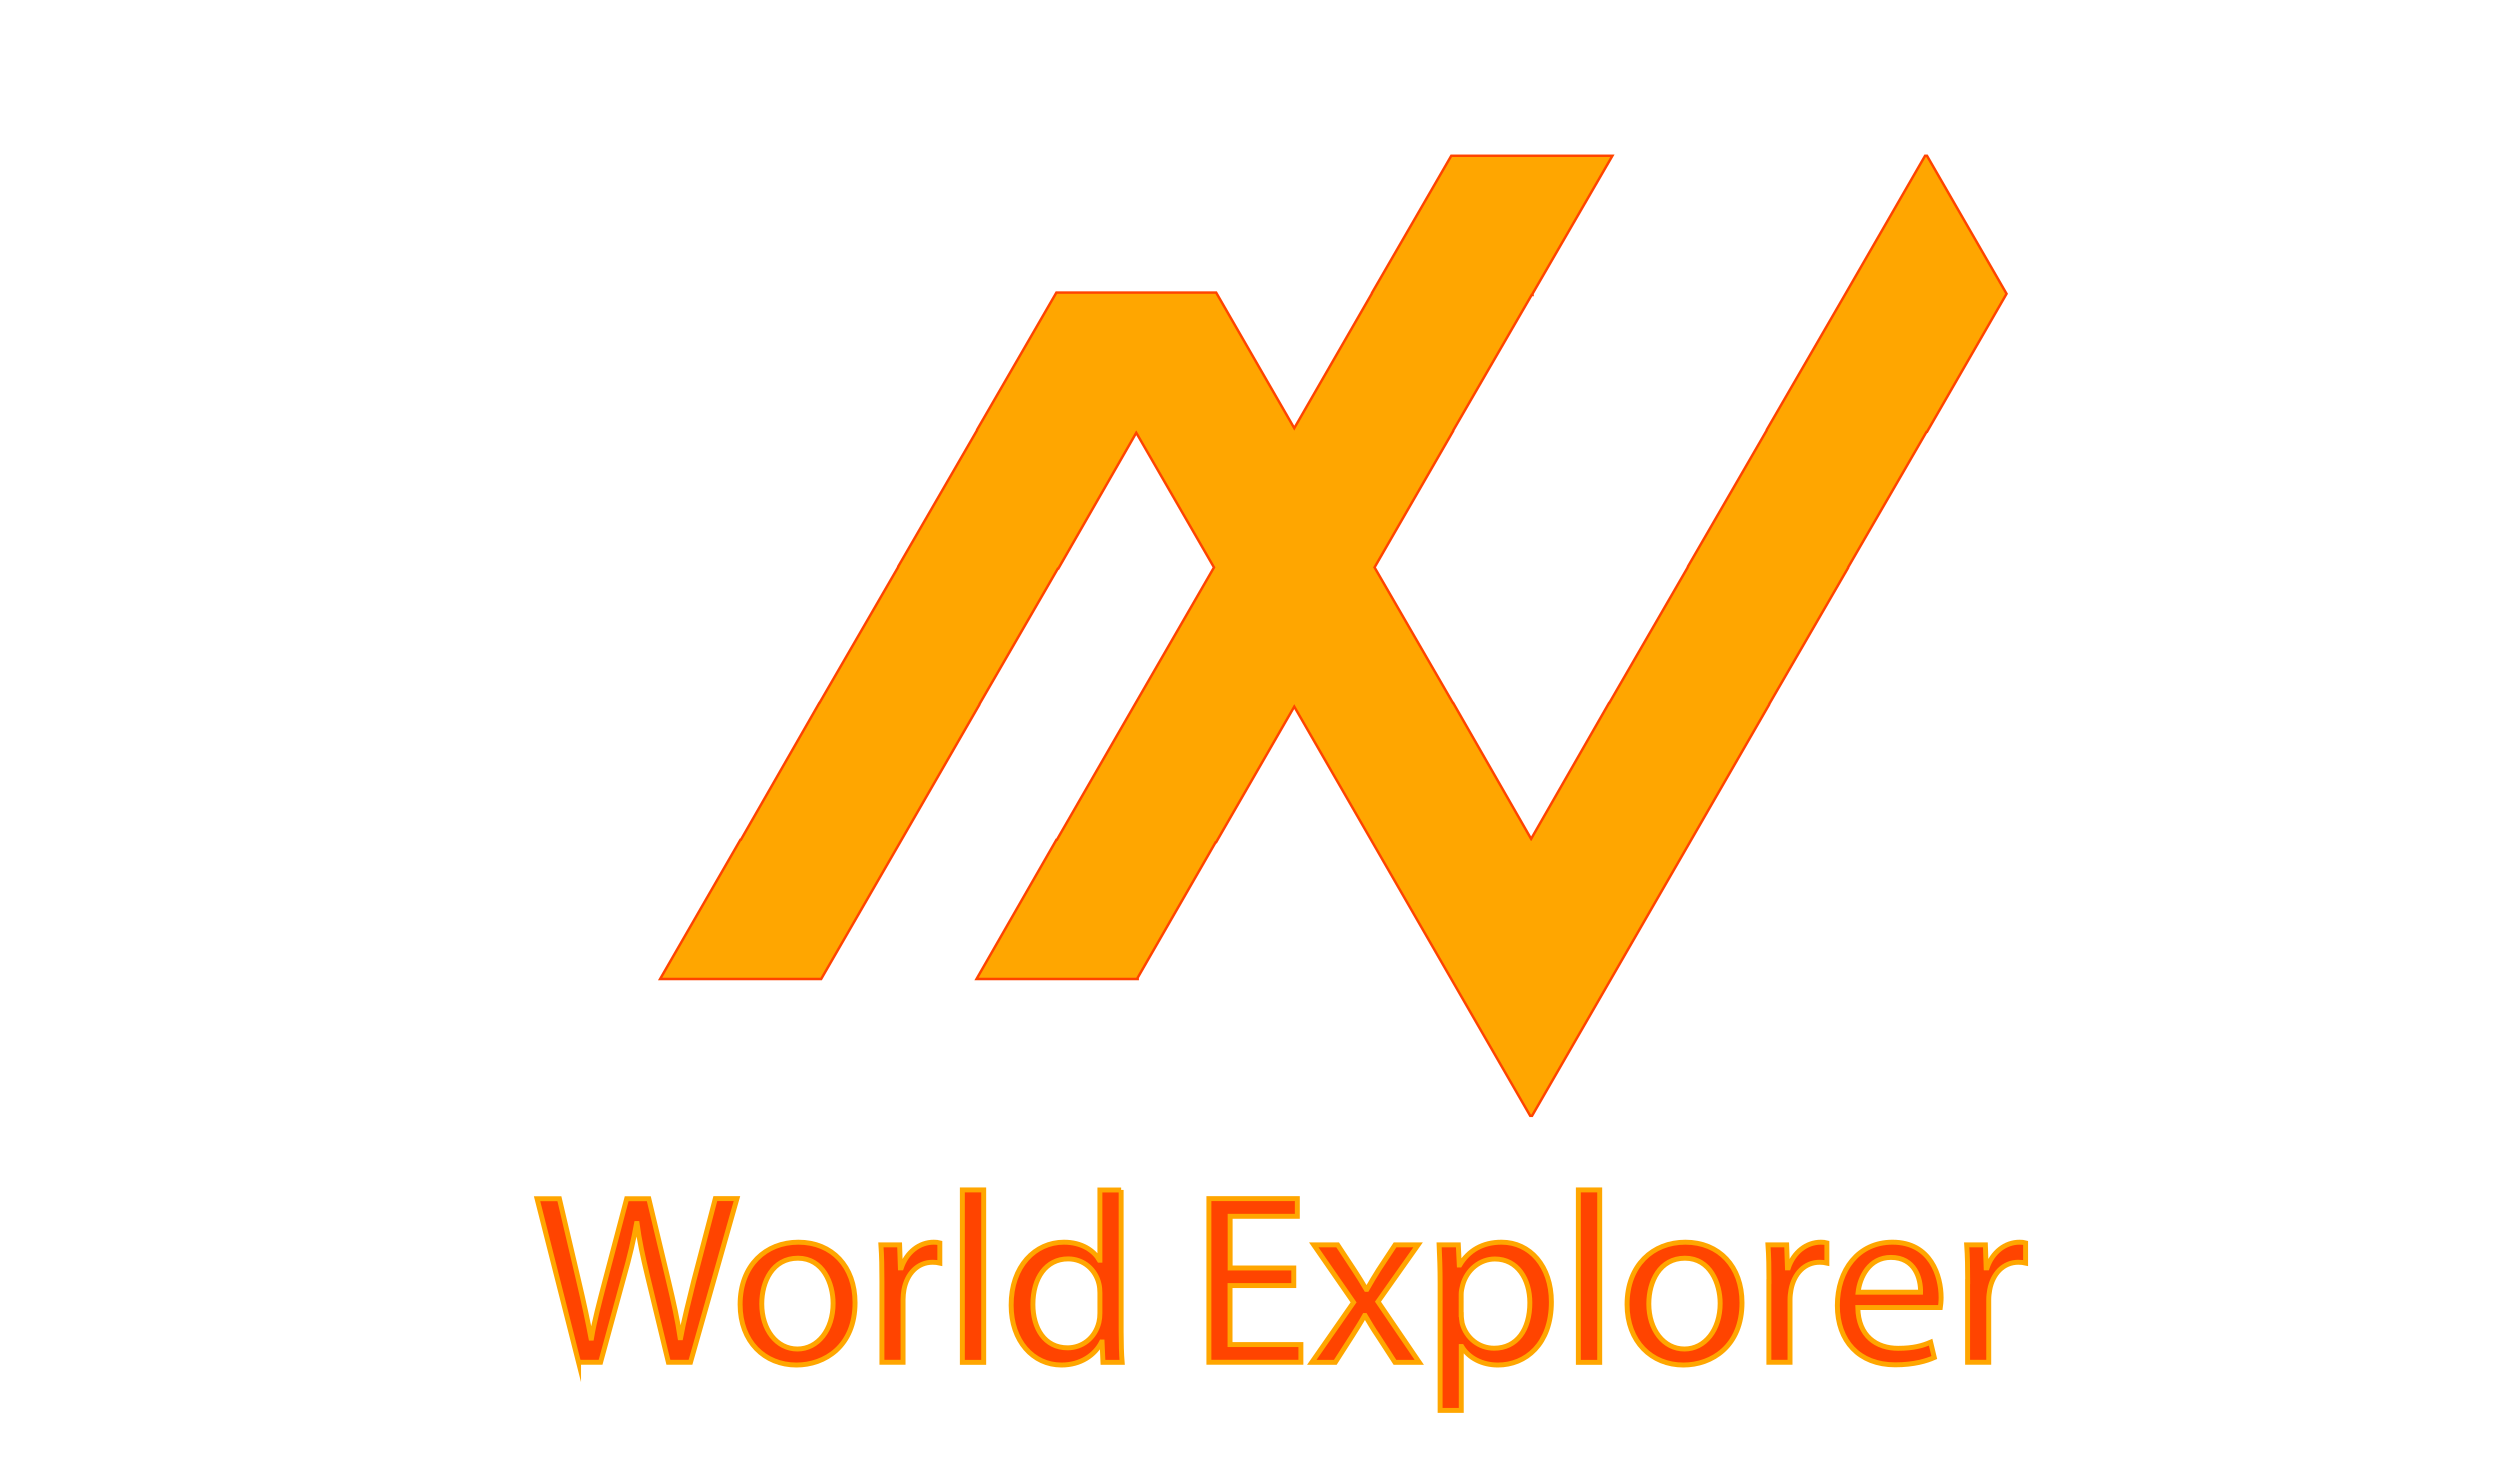 <?xml version="1.0" encoding="utf-8"?>
<!-- Generator: Adobe Illustrator 28.0.0, SVG Export Plug-In . SVG Version: 6.00 Build 0)  -->
<svg version="1.1" id="Layer_1" xmlns="http://www.w3.org/2000/svg" xmlns:xlink="http://www.w3.org/1999/xlink" x="0px" y="0px"
	 viewBox="0 0 253 150" style="enable-background:new 0 0 253 150;" xml:space="preserve">
<style type="text/css">
	.st0{fill:none;stroke:#FF4400;stroke-width:0.5;stroke-miterlimit:10;}
	.st1{fill-rule:evenodd;clip-rule:evenodd;fill:#FFA600;}
	.st2{fill:#FF4400;stroke:#FFA600;stroke-width:0.5;stroke-miterlimit:10;}
</style>
<g>
	<polygon class="st0" points="202.92,29.73 194.94,43.58 194.89,43.58 186.91,57.37 186.91,57.42 178.92,71.22 178.92,71.26 
		170.94,85.11 154.97,112.8 154.93,112.8 146.94,98.95 130.98,71.26 123,85.11 122.95,85.11 115.01,98.91 115.01,98.95 99.04,98.95 
		106.98,85.11 107.03,85.11 115.01,71.26 123,57.42 115.01,43.58 114.97,43.58 107.03,57.42 106.98,57.42 99,71.22 99,71.26 
		91.02,85.11 83.03,98.95 67.02,98.95 75,85.11 75.05,85.11 82.99,71.26 83.03,71.26 83.03,71.22 91.02,57.42 91.02,57.37 99,43.58 
		99,43.53 106.98,29.73 123,29.73 130.98,43.58 138.96,29.73 138.96,29.69 146.94,15.89 162.96,15.89 154.97,29.69 154.97,29.73 
		154.93,29.73 146.94,43.53 146.94,43.58 138.96,57.42 146.94,71.22 146.94,71.26 146.99,71.26 154.93,85.11 154.97,85.11 
		162.91,71.26 162.96,71.26 162.96,71.22 170.94,57.42 170.94,57.37 178.92,43.58 178.92,43.53 186.91,29.73 194.89,15.89 
		194.94,15.89 	"/>
	<polygon class="st1" points="202.92,29.73 194.94,43.58 194.89,43.58 186.91,57.37 186.91,57.42 178.92,71.22 178.92,71.26 
		170.94,85.11 154.97,112.8 154.93,112.8 146.94,98.95 130.98,71.26 123,85.11 122.95,85.11 115.01,98.91 115.01,98.95 99.04,98.95 
		106.98,85.11 107.03,85.11 115.01,71.26 123,57.42 115.01,43.58 114.97,43.58 107.03,57.42 106.98,57.42 99,71.22 99,71.26 
		91.02,85.11 83.03,98.95 67.02,98.95 75,85.11 75.05,85.11 82.99,71.26 83.03,71.26 83.03,71.22 91.02,57.42 91.02,57.37 99,43.58 
		99,43.53 106.98,29.73 123,29.73 130.98,43.58 138.96,29.73 138.96,29.69 146.94,15.89 162.96,15.89 154.97,29.69 154.97,29.73 
		154.93,29.73 146.94,43.53 146.94,43.58 138.96,57.42 146.94,71.22 146.94,71.26 146.99,71.26 154.93,85.11 154.97,85.11 
		162.91,71.26 162.96,71.26 162.96,71.22 170.94,57.42 170.94,57.37 178.92,43.58 178.92,43.53 186.91,29.73 194.89,15.89 
		194.94,15.89 	"/>
</g>
<g>
	<path class="st2" d="M58.55,137.87l-4.2-16.56h2.26l1.97,8.38c0.49,2.06,0.93,4.13,1.23,5.73h0.05c0.27-1.65,0.79-3.61,1.35-5.75
		l2.21-8.36h2.24l2.01,8.4c0.47,1.96,0.91,3.93,1.16,5.67h0.05c0.34-1.82,0.81-3.66,1.32-5.72l2.19-8.36h2.19l-4.7,16.56h-2.24
		l-2.09-8.63c-0.51-2.11-0.86-3.74-1.08-5.41h-0.05c-0.3,1.65-0.67,3.27-1.28,5.41l-2.36,8.63H58.55z"/>
	<path class="st2" d="M86.53,131.83c0,4.4-3.05,6.31-5.93,6.31c-3.22,0-5.7-2.36-5.7-6.12c0-3.98,2.6-6.31,5.9-6.31
		C84.22,125.71,86.53,128.18,86.53,131.83z M77.09,131.95c0,2.6,1.5,4.57,3.61,4.57c2.06,0,3.61-1.94,3.61-4.62
		c0-2.01-1.01-4.57-3.56-4.57C78.2,127.33,77.09,129.69,77.09,131.95z"/>
	<path class="st2" d="M89.25,129.69c0-1.4-0.02-2.6-0.1-3.71h1.89l0.08,2.33h0.09c0.54-1.6,1.84-2.6,3.29-2.6
		c0.25,0,0.42,0.02,0.61,0.07v2.04c-0.22-0.05-0.44-0.08-0.73-0.08c-1.52,0-2.6,1.16-2.9,2.78c-0.05,0.29-0.09,0.64-0.09,1v6.34
		h-2.14V129.69z"/>
	<path class="st2" d="M97.39,120.42h2.16v17.45h-2.16V120.42z"/>
	<path class="st2" d="M113.46,120.42v14.38c0,1.06,0.03,2.26,0.1,3.07h-1.94l-0.09-2.06h-0.05c-0.66,1.32-2.11,2.33-4.06,2.33
		c-2.88,0-5.09-2.43-5.09-6.04c-0.02-3.96,2.43-6.39,5.34-6.39c1.82,0,3.05,0.86,3.59,1.82h0.05v-7.1H113.46z M111.31,130.82
		c0-0.27-0.03-0.64-0.1-0.91c-0.32-1.37-1.5-2.51-3.12-2.51c-2.24,0-3.56,1.96-3.56,4.6c0,2.41,1.18,4.4,3.51,4.4
		c1.45,0,2.78-0.96,3.17-2.58c0.07-0.29,0.1-0.59,0.1-0.93V130.82z"/>
	<path class="st2" d="M130.92,130.1h-6.44v5.97h7.17v1.79h-9.31v-16.56h8.95v1.79h-6.8v5.23h6.44V130.1z"/>
	<path class="st2" d="M135.37,125.98l1.69,2.56c0.44,0.66,0.81,1.28,1.2,1.94h0.07c0.4-0.72,0.79-1.33,1.18-1.97l1.67-2.53h2.33
		l-4.06,5.75l4.18,6.14h-2.46l-1.74-2.68c-0.47-0.69-0.86-1.35-1.28-2.06h-0.05c-0.39,0.71-0.81,1.35-1.25,2.06l-1.72,2.68h-2.38
		l4.23-6.07l-4.03-5.82H135.37z"/>
	<path class="st2" d="M145.74,129.86c0-1.52-0.05-2.75-0.1-3.88h1.94l0.1,2.04h0.05c0.88-1.45,2.28-2.31,4.23-2.31
		c2.88,0,5.04,2.43,5.04,6.04c0,4.28-2.6,6.39-5.41,6.39c-1.57,0-2.95-0.69-3.66-1.87h-0.05v6.46h-2.14V129.86z M147.88,133.03
		c0,0.32,0.05,0.61,0.09,0.88c0.4,1.5,1.7,2.53,3.24,2.53c2.28,0,3.61-1.87,3.61-4.6c0-2.38-1.25-4.43-3.54-4.43
		c-1.47,0-2.85,1.06-3.27,2.68c-0.07,0.27-0.14,0.59-0.14,0.88V133.03z"/>
	<path class="st2" d="M159.73,120.42h2.16v17.45h-2.16V120.42z"/>
	<path class="st2" d="M176.29,131.83c0,4.4-3.05,6.31-5.93,6.31c-3.22,0-5.7-2.36-5.7-6.12c0-3.98,2.6-6.31,5.9-6.31
		C173.98,125.71,176.29,128.18,176.29,131.83z M166.86,131.95c0,2.6,1.5,4.57,3.61,4.57c2.06,0,3.61-1.94,3.61-4.62
		c0-2.01-1.01-4.57-3.56-4.57S166.86,129.69,166.86,131.95z"/>
	<path class="st2" d="M179.02,129.69c0-1.4-0.02-2.6-0.1-3.71h1.89l0.08,2.33h0.09c0.54-1.6,1.84-2.6,3.29-2.6
		c0.25,0,0.42,0.02,0.61,0.07v2.04c-0.22-0.05-0.44-0.08-0.73-0.08c-1.52,0-2.6,1.16-2.9,2.78c-0.05,0.29-0.1,0.64-0.1,1v6.34h-2.14
		V129.69z"/>
	<path class="st2" d="M188.01,132.32c0.05,2.92,1.92,4.13,4.08,4.13c1.55,0,2.48-0.27,3.29-0.62l0.37,1.55
		c-0.76,0.34-2.06,0.74-3.96,0.74c-3.66,0-5.85-2.41-5.85-6s2.11-6.41,5.58-6.41c3.88,0,4.92,3.42,4.92,5.6
		c0,0.44-0.05,0.79-0.08,1.01H188.01z M194.36,130.77c0.03-1.37-0.56-3.52-3-3.52c-2.19,0-3.15,2.01-3.32,3.52H194.36z"/>
	<path class="st2" d="M199.13,129.69c0-1.4-0.02-2.6-0.1-3.71h1.89l0.08,2.33h0.09c0.54-1.6,1.84-2.6,3.29-2.6
		c0.25,0,0.42,0.02,0.61,0.07v2.04c-0.22-0.05-0.44-0.08-0.73-0.08c-1.52,0-2.6,1.16-2.9,2.78c-0.05,0.29-0.1,0.64-0.1,1v6.34h-2.14
		V129.69z"/>
</g>
</svg>
